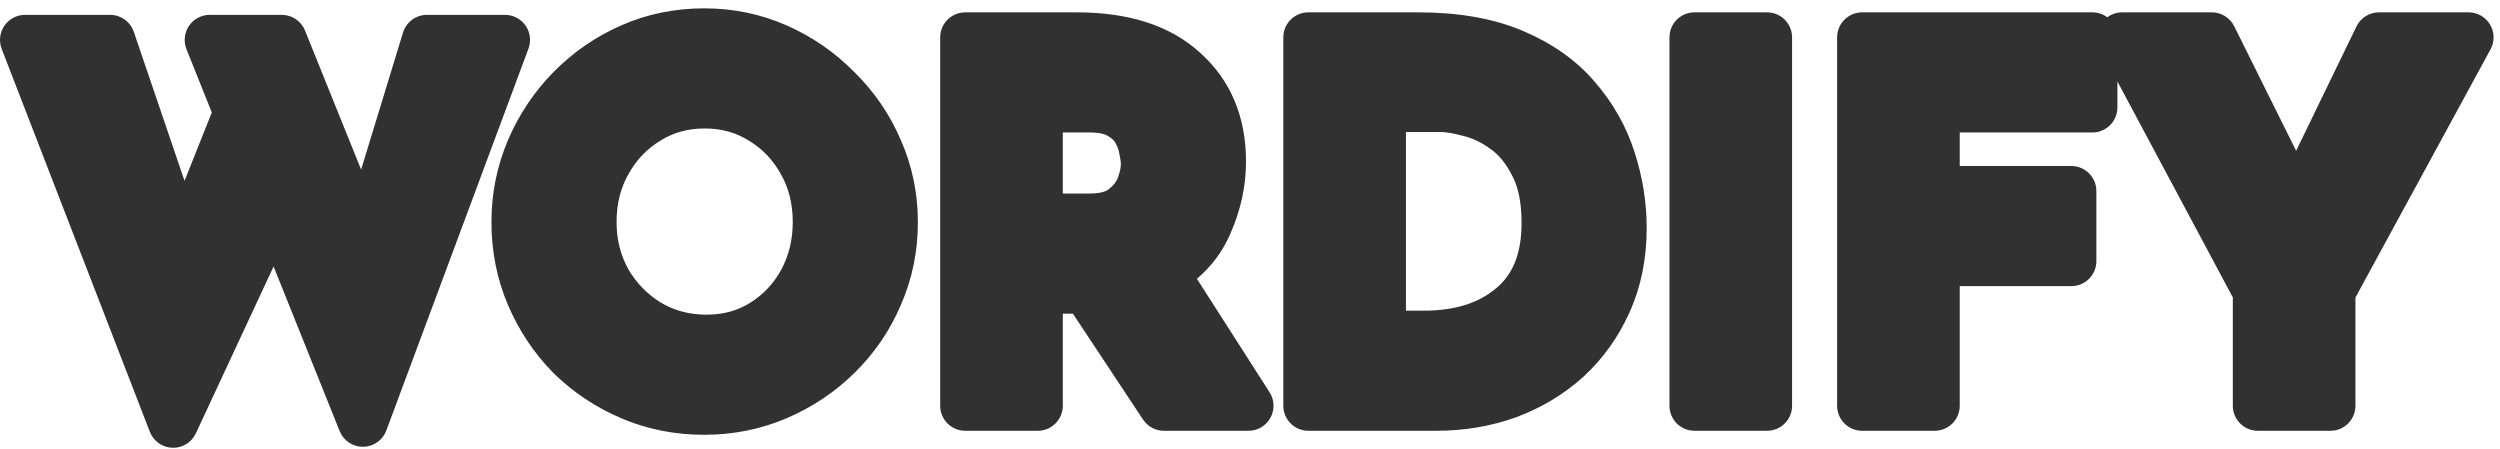 <svg width="256" height="46" viewBox="0 0 256 46" fill="none" xmlns="http://www.w3.org/2000/svg">
<path d="M2.563 4.083H11.276L18.707 25.917L24.448 11.515L21.475 4.083H28.855L37.312 25.046L43.719 4.083H51.714L37.158 43.19L28.189 20.843L17.734 43.292L2.563 4.083Z" fill="#313131"/>
<path d="M52.886 22.74C52.886 20.143 53.382 17.683 54.373 15.359C55.363 13.036 56.73 10.986 58.473 9.209C60.249 7.398 62.3 5.98 64.623 4.955C66.947 3.93 69.441 3.417 72.106 3.417C74.737 3.417 77.214 3.93 79.538 4.955C81.861 5.98 83.911 7.398 85.688 9.209C87.499 10.986 88.9 13.036 89.891 15.359C90.916 17.683 91.428 20.143 91.428 22.74C91.428 25.405 90.916 27.899 89.891 30.223C88.9 32.546 87.499 34.596 85.688 36.373C83.911 38.116 81.861 39.483 79.538 40.473C77.214 41.464 74.737 41.96 72.106 41.96C69.441 41.96 66.947 41.464 64.623 40.473C62.3 39.483 60.249 38.116 58.473 36.373C56.73 34.596 55.363 32.546 54.373 30.223C53.382 27.899 52.886 25.405 52.886 22.74ZM60.574 22.74C60.574 24.961 61.087 26.994 62.112 28.839C63.171 30.65 64.589 32.102 66.366 33.196C68.142 34.255 70.141 34.784 72.362 34.784C74.515 34.784 76.445 34.255 78.154 33.196C79.897 32.102 81.263 30.65 82.254 28.839C83.245 26.994 83.74 24.961 83.74 22.74C83.74 20.451 83.228 18.401 82.203 16.59C81.178 14.744 79.794 13.292 78.051 12.233C76.309 11.14 74.344 10.593 72.157 10.593C69.971 10.593 68.006 11.14 66.263 12.233C64.521 13.292 63.137 14.744 62.112 16.59C61.087 18.401 60.574 20.451 60.574 22.74Z" fill="#313131"/>
<path d="M110.267 3.827C115.017 3.827 118.656 4.989 121.184 7.312C123.747 9.602 125.028 12.677 125.028 16.538C125.028 18.691 124.567 20.809 123.644 22.893C122.756 24.978 121.235 26.635 119.083 27.865L127.847 41.549H119.185L111.241 29.556H106.269V41.549H98.838V3.827H110.267ZM111.549 22.381C113.052 22.381 114.214 22.073 115.034 21.458C115.888 20.809 116.486 20.057 116.828 19.203C117.169 18.315 117.34 17.512 117.34 16.794C117.34 16.384 117.272 15.872 117.135 15.257C117.033 14.607 116.793 13.958 116.418 13.309C116.042 12.66 115.461 12.113 114.675 11.669C113.923 11.225 112.898 11.003 111.6 11.003H106.269V22.381H111.549Z" fill="#313131"/>
<path d="M133.974 41.549V3.827H145.25C149.043 3.827 152.272 4.391 154.937 5.519C157.602 6.646 159.738 8.149 161.343 10.029C162.984 11.908 164.179 14.009 164.931 16.333C165.683 18.656 166.059 20.997 166.059 23.355C166.059 26.156 165.546 28.685 164.521 30.94C163.53 33.161 162.164 35.074 160.421 36.68C158.678 38.252 156.662 39.465 154.373 40.319C152.084 41.139 149.658 41.549 147.095 41.549H133.974ZM141.406 34.374H145.814C149.572 34.374 152.596 33.4 154.886 31.453C157.209 29.505 158.371 26.635 158.371 22.842C158.371 20.382 157.961 18.383 157.141 16.845C156.355 15.274 155.364 14.061 154.168 13.207C153.006 12.352 151.81 11.771 150.58 11.464C149.35 11.122 148.308 10.951 147.454 10.951H141.406V34.374Z" fill="#313131"/>
<path d="M173.515 3.827H180.947V41.549H173.515V3.827Z" fill="#313131"/>
<path d="M190.683 3.827H214.26V11.003H198.115V19.562H212.107V26.737H198.115V41.549H190.683V3.827Z" fill="#313131"/>
<path d="M231.204 29.812L217.314 3.827H226.489L235.151 21.253L243.607 3.827H252.782L238.636 29.812V41.549H231.204V29.812Z" fill="#313131"/>
<path fill-rule="evenodd" clip-rule="evenodd" d="M72.106 5.98C69.779 5.98 67.639 6.425 65.658 7.3C63.631 8.193 61.851 9.425 60.302 11.004C58.787 12.549 57.597 14.33 56.73 16.364C55.879 18.361 55.449 20.479 55.449 22.739C55.449 25.078 55.882 27.229 56.73 29.217C57.594 31.244 58.778 33.02 60.285 34.561C61.827 36.068 63.602 37.252 65.629 38.116C67.617 38.964 69.767 39.397 72.106 39.397C74.407 39.397 76.54 38.965 78.532 38.116C80.567 37.248 82.349 36.059 83.894 34.543C85.466 33.001 86.675 31.23 87.534 29.217C87.538 29.208 87.542 29.198 87.547 29.188C88.421 27.207 88.866 25.066 88.866 22.739C88.866 20.491 88.424 18.384 87.547 16.393C87.542 16.384 87.538 16.374 87.534 16.364C86.675 14.351 85.466 12.581 83.894 11.038C83.882 11.027 83.87 11.015 83.859 11.004C82.31 9.425 80.53 8.193 78.504 7.3C76.518 6.423 74.394 5.98 72.106 5.98ZM63.589 2.61C66.254 1.434 69.103 0.854 72.106 0.854C75.08 0.854 77.911 1.436 80.573 2.61C83.185 3.763 85.5 5.362 87.501 7.397C89.538 9.4 91.123 11.719 92.242 14.339C93.41 16.992 93.991 19.8 93.991 22.739C93.991 25.737 93.413 28.581 92.242 31.242C91.119 33.87 89.529 36.195 87.483 38.202C85.475 40.172 83.156 41.716 80.543 42.83C77.889 43.963 75.068 44.522 72.106 44.522C69.115 44.522 66.277 43.964 63.618 42.83C61.005 41.716 58.687 40.172 56.678 38.203C56.667 38.191 56.655 38.179 56.643 38.167C54.674 36.159 53.13 33.84 52.015 31.228C50.882 28.569 50.324 25.731 50.324 22.739C50.324 19.807 50.885 17.004 52.015 14.354C53.13 11.742 54.674 9.422 56.643 7.414C58.648 5.371 60.968 3.766 63.589 2.61ZM96.275 3.827C96.275 2.412 97.422 1.265 98.838 1.265H110.267C115.404 1.265 119.749 2.521 122.905 5.413C126.073 8.25 127.591 12.054 127.591 16.538C127.591 19.063 127.049 21.528 125.995 23.914C125.215 25.736 124.056 27.281 122.564 28.549L130.005 40.167C130.511 40.956 130.545 41.958 130.095 42.779C129.646 43.601 128.784 44.112 127.847 44.112H119.185C118.326 44.112 117.524 43.681 117.049 42.965L109.865 32.119H108.832V41.549C108.832 42.965 107.685 44.112 106.269 44.112H98.838C97.422 44.112 96.275 42.965 96.275 41.549V3.827ZM101.4 6.39V38.987H103.707V29.556C103.707 28.141 104.854 26.994 106.269 26.994H111.241C112.101 26.994 112.903 27.424 113.378 28.141L120.562 38.987H123.163L116.925 29.247C116.546 28.655 116.427 27.935 116.594 27.253C116.762 26.571 117.202 25.988 117.812 25.64C119.527 24.659 120.638 23.41 121.287 21.889C121.289 21.884 121.291 21.879 121.293 21.874C121.296 21.868 121.298 21.862 121.301 21.856C122.087 20.079 122.465 18.313 122.465 16.538C122.465 13.306 121.425 10.964 119.477 9.224C119.468 9.216 119.459 9.208 119.45 9.199C117.55 7.453 114.622 6.39 110.267 6.39H101.4ZM131.412 3.827C131.412 2.412 132.559 1.265 133.974 1.265H145.25C149.284 1.265 152.872 1.862 155.935 3.158C158.9 4.413 161.379 6.13 163.283 8.354C165.142 10.486 166.51 12.888 167.369 15.544C168.201 18.113 168.621 20.72 168.621 23.355C168.621 26.471 168.05 29.364 166.858 31.991C165.729 34.519 164.161 36.718 162.158 38.565L162.137 38.583C160.145 40.38 157.848 41.758 155.269 42.72C155.258 42.724 155.248 42.728 155.237 42.732C152.656 43.657 149.936 44.112 147.095 44.112H133.974C132.559 44.112 131.412 42.965 131.412 41.549V3.827ZM136.537 6.39V38.987H147.095C149.373 38.987 151.5 38.624 153.493 37.913C155.481 37.168 157.207 36.125 158.694 34.786C160.169 33.425 161.33 31.803 162.181 29.896L162.188 29.88C163.043 27.998 163.496 25.839 163.496 23.355C163.496 21.274 163.165 19.199 162.493 17.122C161.85 15.135 160.83 13.337 159.412 11.714L159.395 11.693C158.088 10.164 156.299 8.878 153.938 7.879C151.671 6.919 148.801 6.39 145.25 6.39H136.537ZM170.952 3.827C170.952 2.412 172.1 1.265 173.515 1.265H180.947C182.362 1.265 183.509 2.412 183.509 3.827V41.549C183.509 42.965 182.362 44.112 180.947 44.112H173.515C172.1 44.112 170.952 42.965 170.952 41.549V3.827ZM176.078 6.39V38.987H178.384V6.39H176.078ZM188.121 3.827C188.121 2.412 189.268 1.265 190.683 1.265H214.259C214.832 1.265 215.36 1.452 215.787 1.77C216.222 1.447 216.756 1.265 217.315 1.265H226.489C227.462 1.265 228.35 1.815 228.783 2.686L235.123 15.44L241.302 2.708C241.73 1.825 242.625 1.265 243.607 1.265H252.782C253.685 1.265 254.523 1.741 254.984 2.518C255.446 3.295 255.464 4.259 255.032 5.052L241.198 30.465V41.549C241.198 42.965 240.051 44.112 238.636 44.112H231.204C229.789 44.112 228.641 42.965 228.641 41.549V30.454L216.822 8.342V11.003C216.822 12.418 215.674 13.565 214.259 13.565H200.677V16.999H212.106C213.522 16.999 214.669 18.146 214.669 19.562V26.737C214.669 28.153 213.522 29.3 212.106 29.3H200.677V41.549C200.677 42.965 199.53 44.112 198.114 44.112H190.683C189.268 44.112 188.121 42.965 188.121 41.549V3.827ZM193.245 6.39V38.987H195.552V26.737C195.552 25.322 196.7 24.175 198.114 24.175H209.544V22.125H198.114C196.7 22.125 195.552 20.977 195.552 19.562V11.003C195.552 9.587 196.7 8.44 198.114 8.44H211.697V6.39H193.245ZM221.59 6.39L233.464 28.604C233.663 28.976 233.767 29.391 233.767 29.812V38.987H236.073V29.812C236.073 29.384 236.18 28.963 236.385 28.587L248.469 6.39H245.212L237.456 22.372C237.029 23.251 236.14 23.811 235.163 23.816C234.185 23.821 233.291 23.269 232.856 22.394L224.901 6.39H221.59ZM0.449 2.635C0.927 1.938 1.717 1.521 2.563 1.521H11.276C12.373 1.521 13.348 2.219 13.702 3.258L18.897 18.521L21.688 11.517L19.096 5.035C18.78 4.246 18.876 3.351 19.353 2.647C19.83 1.943 20.625 1.521 21.475 1.521H28.855C29.901 1.521 30.841 2.156 31.232 3.125L36.979 17.369L41.268 3.334C41.597 2.257 42.592 1.521 43.719 1.521H51.714C52.554 1.521 53.34 1.932 53.819 2.621C54.298 3.31 54.409 4.191 54.116 4.977L39.56 44.083C39.191 45.076 38.249 45.738 37.191 45.752C36.132 45.766 35.175 45.126 34.78 44.144L28.015 27.288L20.057 44.374C19.623 45.305 18.675 45.887 17.648 45.853C16.621 45.819 15.714 45.175 15.344 44.217L0.173 5.008C-0.132 4.22 -0.029 3.332 0.449 2.635ZM6.302 6.646L17.952 36.754L25.866 19.761C26.297 18.835 27.238 18.254 28.259 18.282C29.28 18.309 30.187 18.94 30.567 19.889L37.068 36.085L48.026 6.646H45.615L39.763 25.795C39.446 26.833 38.508 27.559 37.423 27.606C36.339 27.653 35.342 27.012 34.936 26.005L27.126 6.646H25.26L26.827 10.563C27.071 11.173 27.072 11.854 26.828 12.464L21.088 26.866C20.691 27.863 19.714 28.507 18.642 28.479C17.569 28.452 16.627 27.759 16.281 26.743L9.441 6.646H6.302ZM64.917 10.052C67.09 8.693 69.527 8.03 72.157 8.03C74.788 8.03 77.225 8.693 79.398 10.052C81.524 11.348 83.209 13.126 84.438 15.336C85.699 17.567 86.303 20.057 86.303 22.739C86.303 25.357 85.715 27.81 84.512 30.051L84.502 30.069C83.302 32.263 81.631 34.039 79.516 35.366L79.505 35.373C77.362 36.702 74.957 37.347 72.362 37.347C69.715 37.347 67.256 36.71 65.053 35.396C65.043 35.39 65.033 35.384 65.023 35.378C62.886 34.063 61.17 32.304 59.9 30.132C59.89 30.116 59.881 30.1 59.872 30.083C58.624 27.837 58.011 25.373 58.011 22.739C58.011 20.057 58.616 17.567 59.876 15.336C61.106 13.126 62.791 11.348 64.917 10.052ZM72.157 13.155C70.421 13.155 68.934 13.582 67.625 14.403C67.615 14.41 67.605 14.416 67.594 14.423C66.246 15.243 65.169 16.363 64.352 17.834L64.342 17.851C63.556 19.24 63.137 20.848 63.137 22.739C63.137 24.538 63.545 26.131 64.339 27.57C65.182 29.003 66.292 30.138 67.694 31.003C69.04 31.802 70.575 32.221 72.362 32.221C74.071 32.221 75.525 31.808 76.798 31.021C78.162 30.163 79.222 29.039 80.001 27.617C80.777 26.17 81.178 24.56 81.178 22.739C81.178 20.848 80.759 19.24 79.973 17.851L79.963 17.834C79.146 16.363 78.07 15.243 76.721 14.423C76.71 14.416 76.7 14.41 76.689 14.403C75.381 13.582 73.894 13.155 72.157 13.155ZM138.843 10.951C138.843 9.536 139.991 8.389 141.406 8.389H147.454C148.615 8.389 149.892 8.615 151.235 8.986C152.813 9.385 154.292 10.12 155.672 11.132C157.253 12.265 158.486 13.816 159.418 15.67C160.489 17.694 160.933 20.138 160.933 22.842C160.933 27.183 159.58 30.858 156.538 33.411C153.68 35.84 150.02 36.937 145.814 36.937H141.406C139.991 36.937 138.843 35.789 138.843 34.374V10.951ZM143.969 13.514V31.811H145.814C149.121 31.811 151.506 30.963 153.225 29.501L153.239 29.488C154.84 28.147 155.808 26.084 155.808 22.842C155.808 20.64 155.437 19.097 154.879 18.052C154.869 18.032 154.858 18.011 154.848 17.992C154.213 16.721 153.473 15.86 152.679 15.292C152.669 15.285 152.659 15.278 152.65 15.271C151.72 14.588 150.824 14.166 149.959 13.95C149.937 13.945 149.916 13.939 149.894 13.933C148.789 13.626 147.992 13.514 147.454 13.514H143.969ZM103.707 11.003C103.707 9.587 104.854 8.44 106.269 8.44H111.6C113.14 8.44 114.667 8.695 115.957 9.45C117.05 10.072 117.993 10.914 118.635 12.025C119.133 12.884 119.488 13.803 119.653 14.773C119.802 15.46 119.903 16.149 119.903 16.794C119.903 17.91 119.64 19.032 119.219 20.123C119.217 20.129 119.215 20.135 119.212 20.142C119.211 20.146 119.209 20.15 119.207 20.155C118.666 21.507 117.746 22.616 116.585 23.499L116.571 23.508C115.144 24.579 113.358 24.943 111.549 24.943H106.269C104.854 24.943 103.707 23.796 103.707 22.381V11.003ZM108.832 13.565V19.818H111.549C112.736 19.818 113.276 19.572 113.491 19.412C114.026 19.004 114.3 18.615 114.443 18.265C114.701 17.589 114.777 17.11 114.777 16.794C114.777 16.643 114.749 16.331 114.634 15.812C114.622 15.761 114.612 15.709 114.604 15.656C114.557 15.36 114.44 15.007 114.2 14.593C114.095 14.412 113.883 14.165 113.414 13.9C113.4 13.892 113.386 13.883 113.371 13.875C113.161 13.751 112.648 13.565 111.6 13.565H108.832Z" fill="#313131"/>
</svg>
